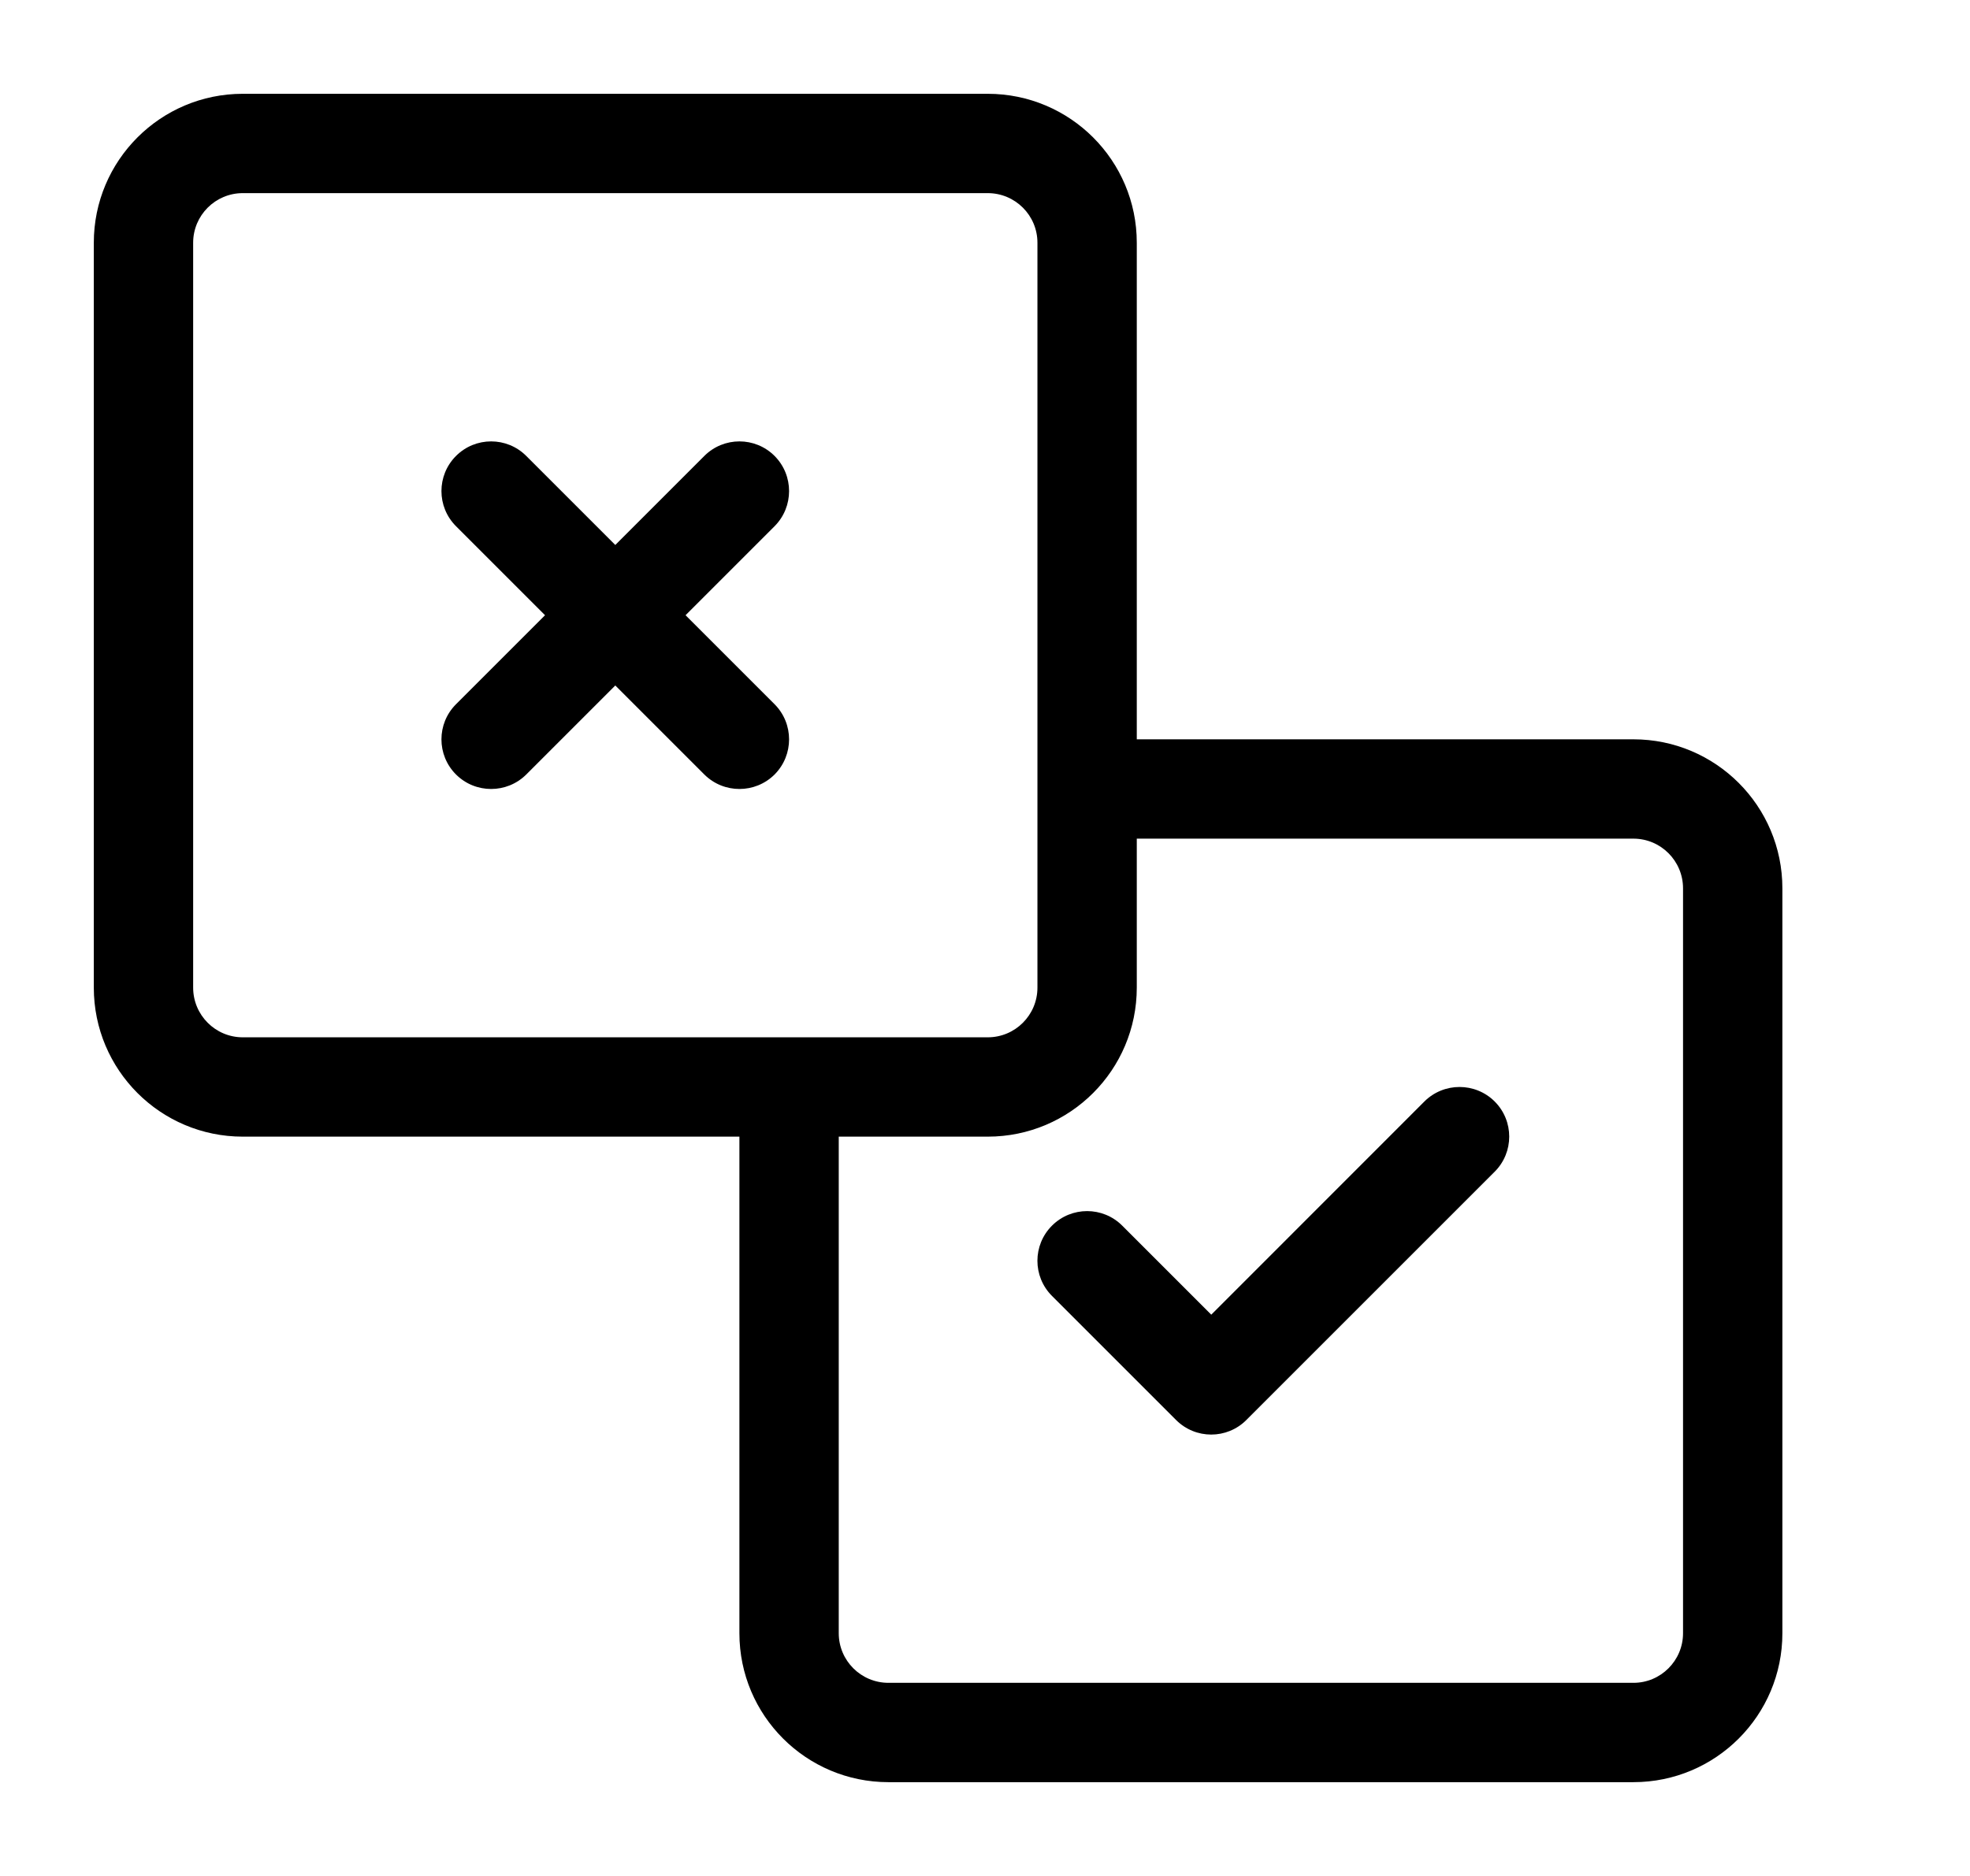 <svg viewBox="0 0 21 20" fill="none" xmlns="http://www.w3.org/2000/svg">
<path d="M12.118 7.882H17.412C18.289 7.882 19 8.593 19 9.471V17.412C19 18.289 18.289 19 17.412 19H9.471C8.593 19 7.882 18.289 7.882 17.412V12.118H2.588C1.711 12.118 1 11.407 1 10.529V2.588C1 1.711 1.711 1 2.588 1H10.529C11.407 1 12.118 1.711 12.118 2.588L12.118 7.882ZM2.588 2.059C2.296 2.059 2.059 2.296 2.059 2.588V10.529C2.059 10.822 2.296 11.059 2.588 11.059H10.529C10.822 11.059 11.059 10.822 11.059 10.529V2.588C11.059 2.296 10.822 2.059 10.529 2.059H2.588V2.059ZM12.118 8.941V10.529C12.118 11.407 11.407 12.118 10.529 12.118H8.941V17.412C8.941 17.704 9.178 17.941 9.471 17.941H17.412C17.704 17.941 17.941 17.704 17.941 17.412V9.471C17.941 9.178 17.704 8.941 17.412 8.941H12.118ZM5.81 6.559L4.861 5.61C4.654 5.403 4.654 5.068 4.861 4.861C5.068 4.654 5.403 4.654 5.61 4.861L6.559 5.81L7.508 4.861C7.715 4.654 8.05 4.654 8.257 4.861C8.463 5.068 8.463 5.403 8.257 5.61L7.308 6.559L8.257 7.508C8.463 7.715 8.463 8.05 8.257 8.257C8.05 8.463 7.715 8.463 7.508 8.257L6.559 7.308L5.61 8.257C5.403 8.463 5.068 8.463 4.861 8.257C4.654 8.05 4.654 7.715 4.861 7.508L5.81 6.559ZM11.963 13.067L12.912 14.016L15.184 11.743C15.391 11.537 15.726 11.537 15.933 11.743C16.14 11.95 16.14 12.285 15.933 12.492L13.286 15.139C13.079 15.346 12.744 15.346 12.537 15.139L11.214 13.816C11.007 13.609 11.007 13.274 11.214 13.067C11.421 12.86 11.756 12.86 11.963 13.067Z" fill="currentColor"/>
</svg>
